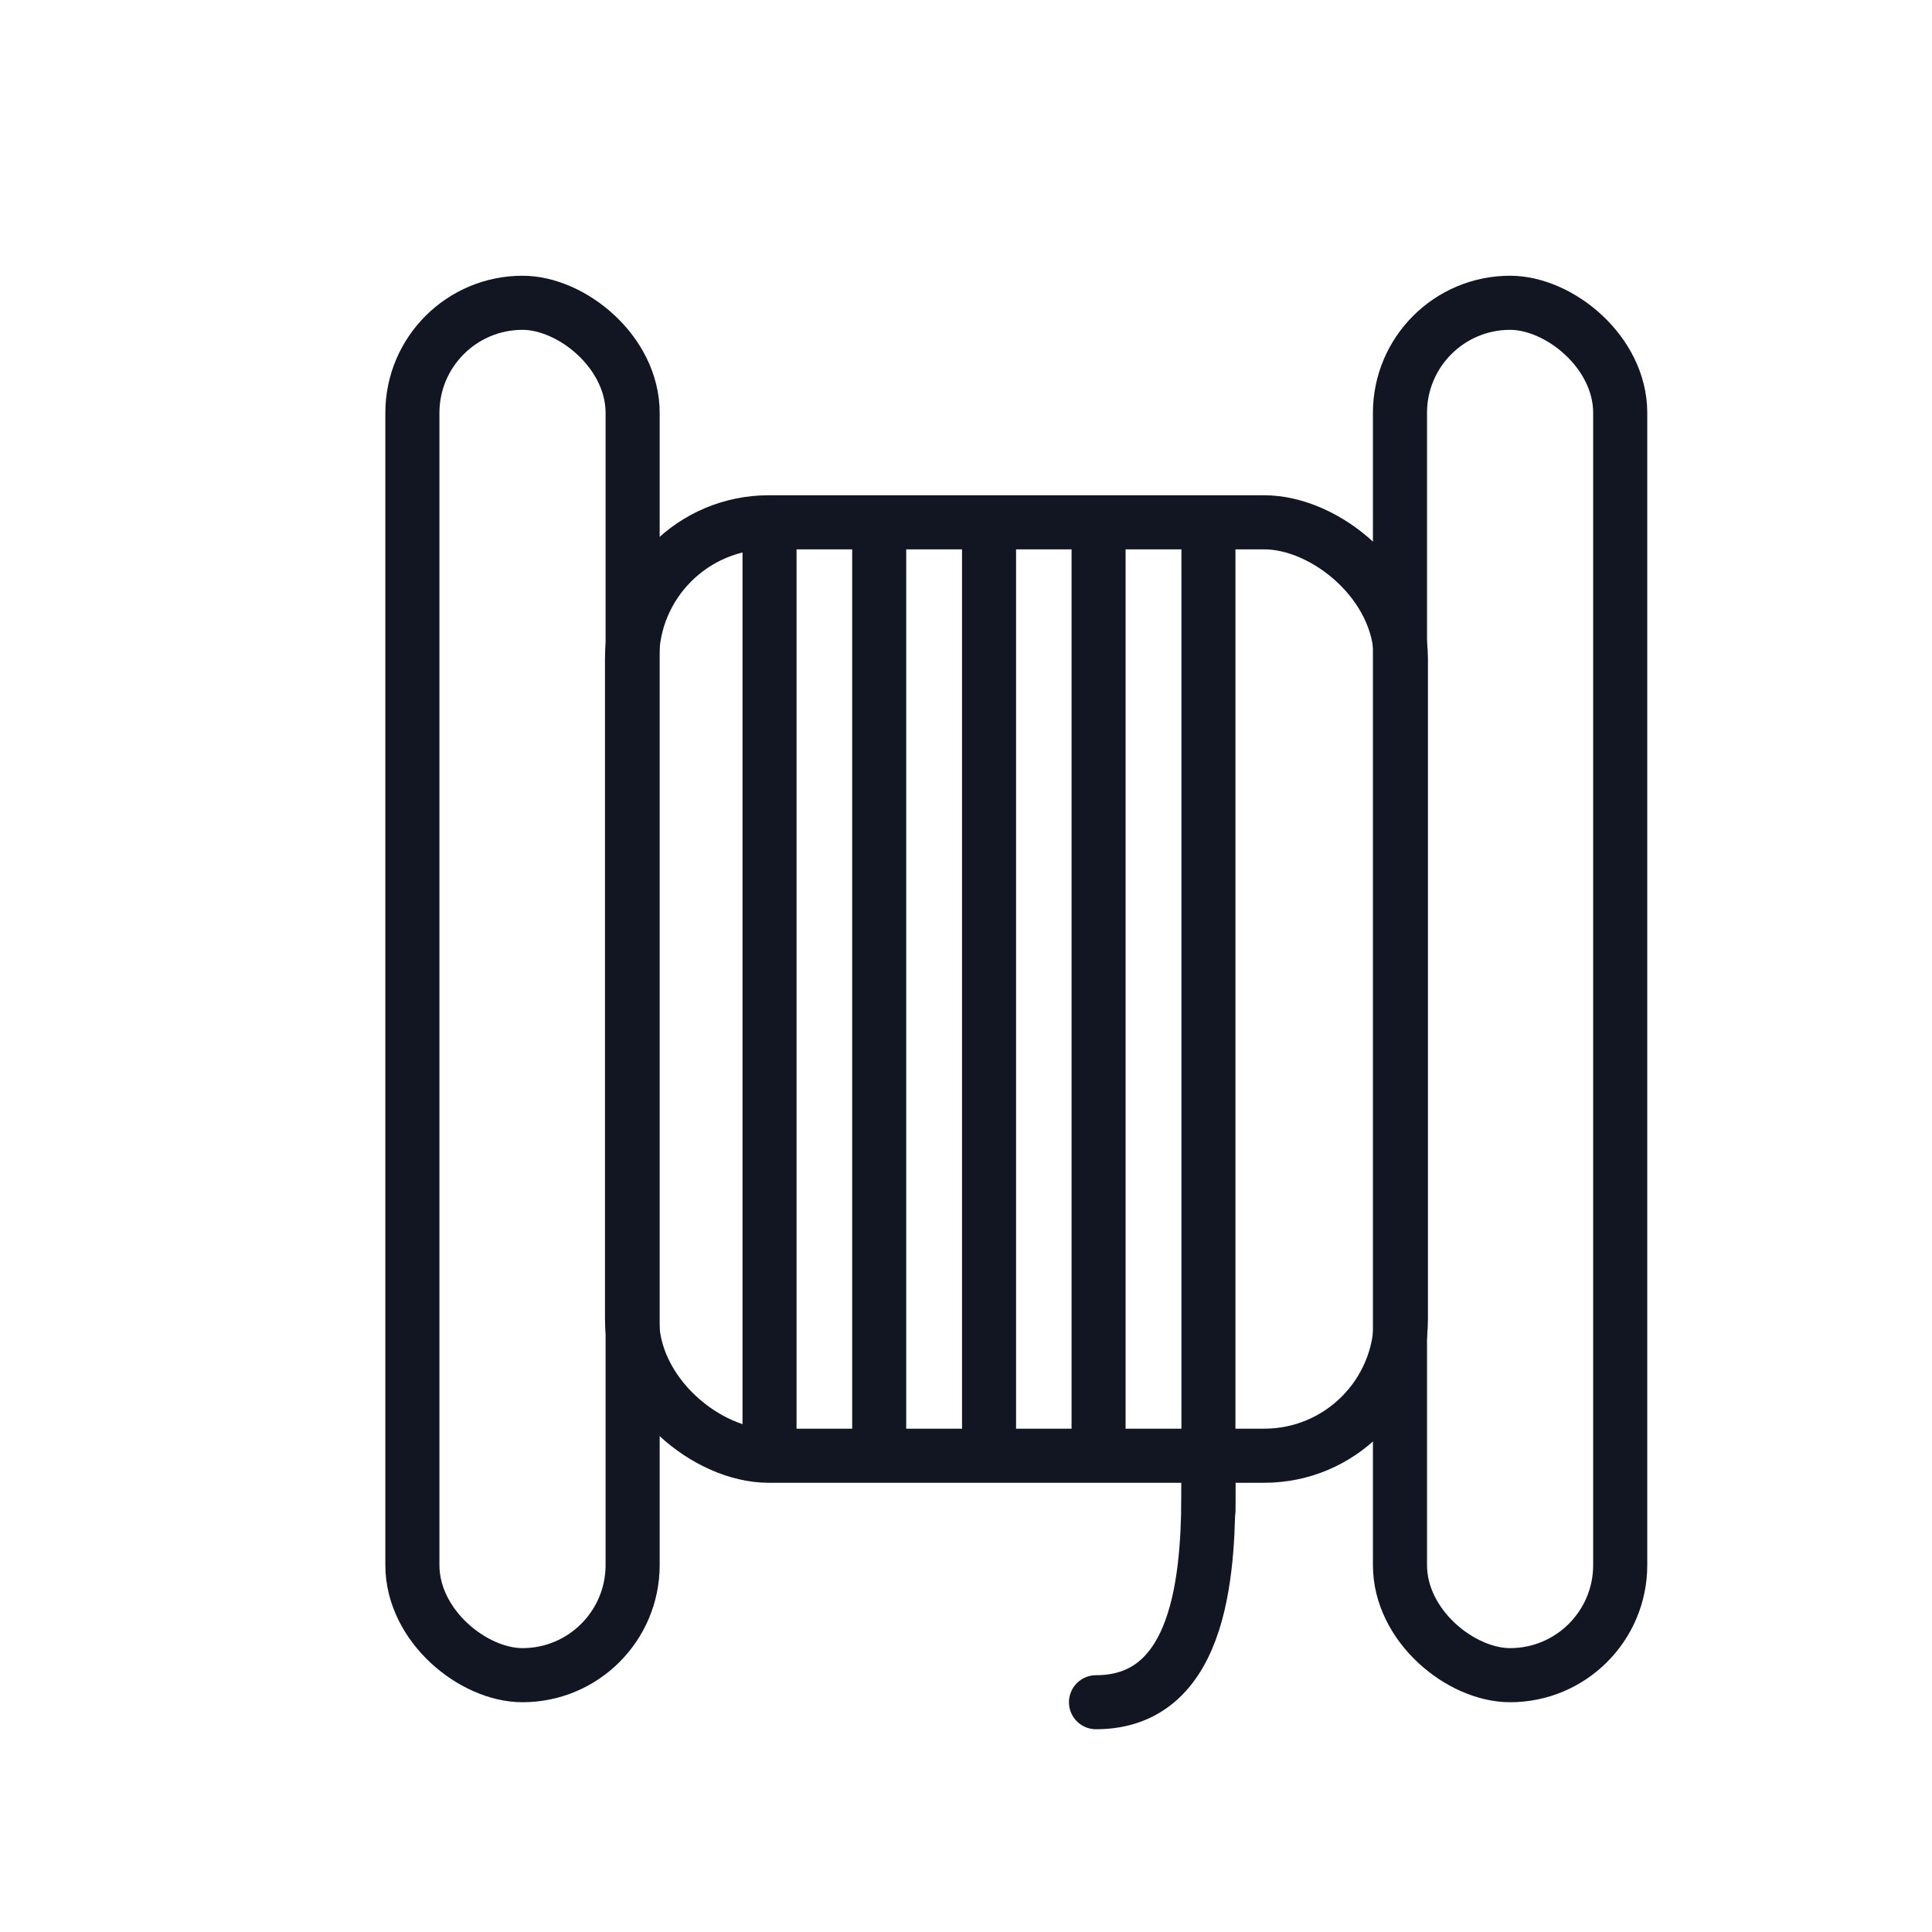 <svg width="29" height="29" viewBox="0 0 29 29" fill="none" xmlns="http://www.w3.org/2000/svg">
<rect x="-0.406" y="-0.406" width="20.6" height="3.306" rx="1.653" transform="matrix(0 -1 -1 0 23.914 24.739)" stroke="#111622" stroke-width="0.812"/>
<rect x="-0.406" y="-0.406" width="14.011" height="11.541" rx="2.051" transform="matrix(0 -1 -1 0 20.622 21.445)" stroke="#111622" stroke-width="0.812"/>
<rect x="-0.406" y="-0.406" width="20.6" height="3.306" rx="1.653" transform="matrix(0 -1 -1 0 9.09 24.739)" stroke="#111622" stroke-width="0.812"/>
<path d="M18.139 8.257V22.669" stroke="#111622" stroke-width="0.811" stroke-linecap="round" stroke-linejoin="round"/>
<path d="M16.49 8.257V21.433" stroke="#111622" stroke-width="0.811" stroke-linecap="round" stroke-linejoin="round"/>
<path d="M14.846 8.257V21.433" stroke="#111622" stroke-width="0.811" stroke-linecap="round" stroke-linejoin="round"/>
<path d="M13.197 8.257V21.433" stroke="#111622" stroke-width="0.811" stroke-linecap="round" stroke-linejoin="round"/>
<path d="M11.551 8.257V21.433" stroke="#111622" stroke-width="0.811" stroke-linecap="round" stroke-linejoin="round"/>
<path d="M18.139 22.257C18.139 23.431 18.099 25.551 16.451 25.551" stroke="#111622" stroke-width="0.811" stroke-linecap="round" stroke-linejoin="round"/>
</svg>
